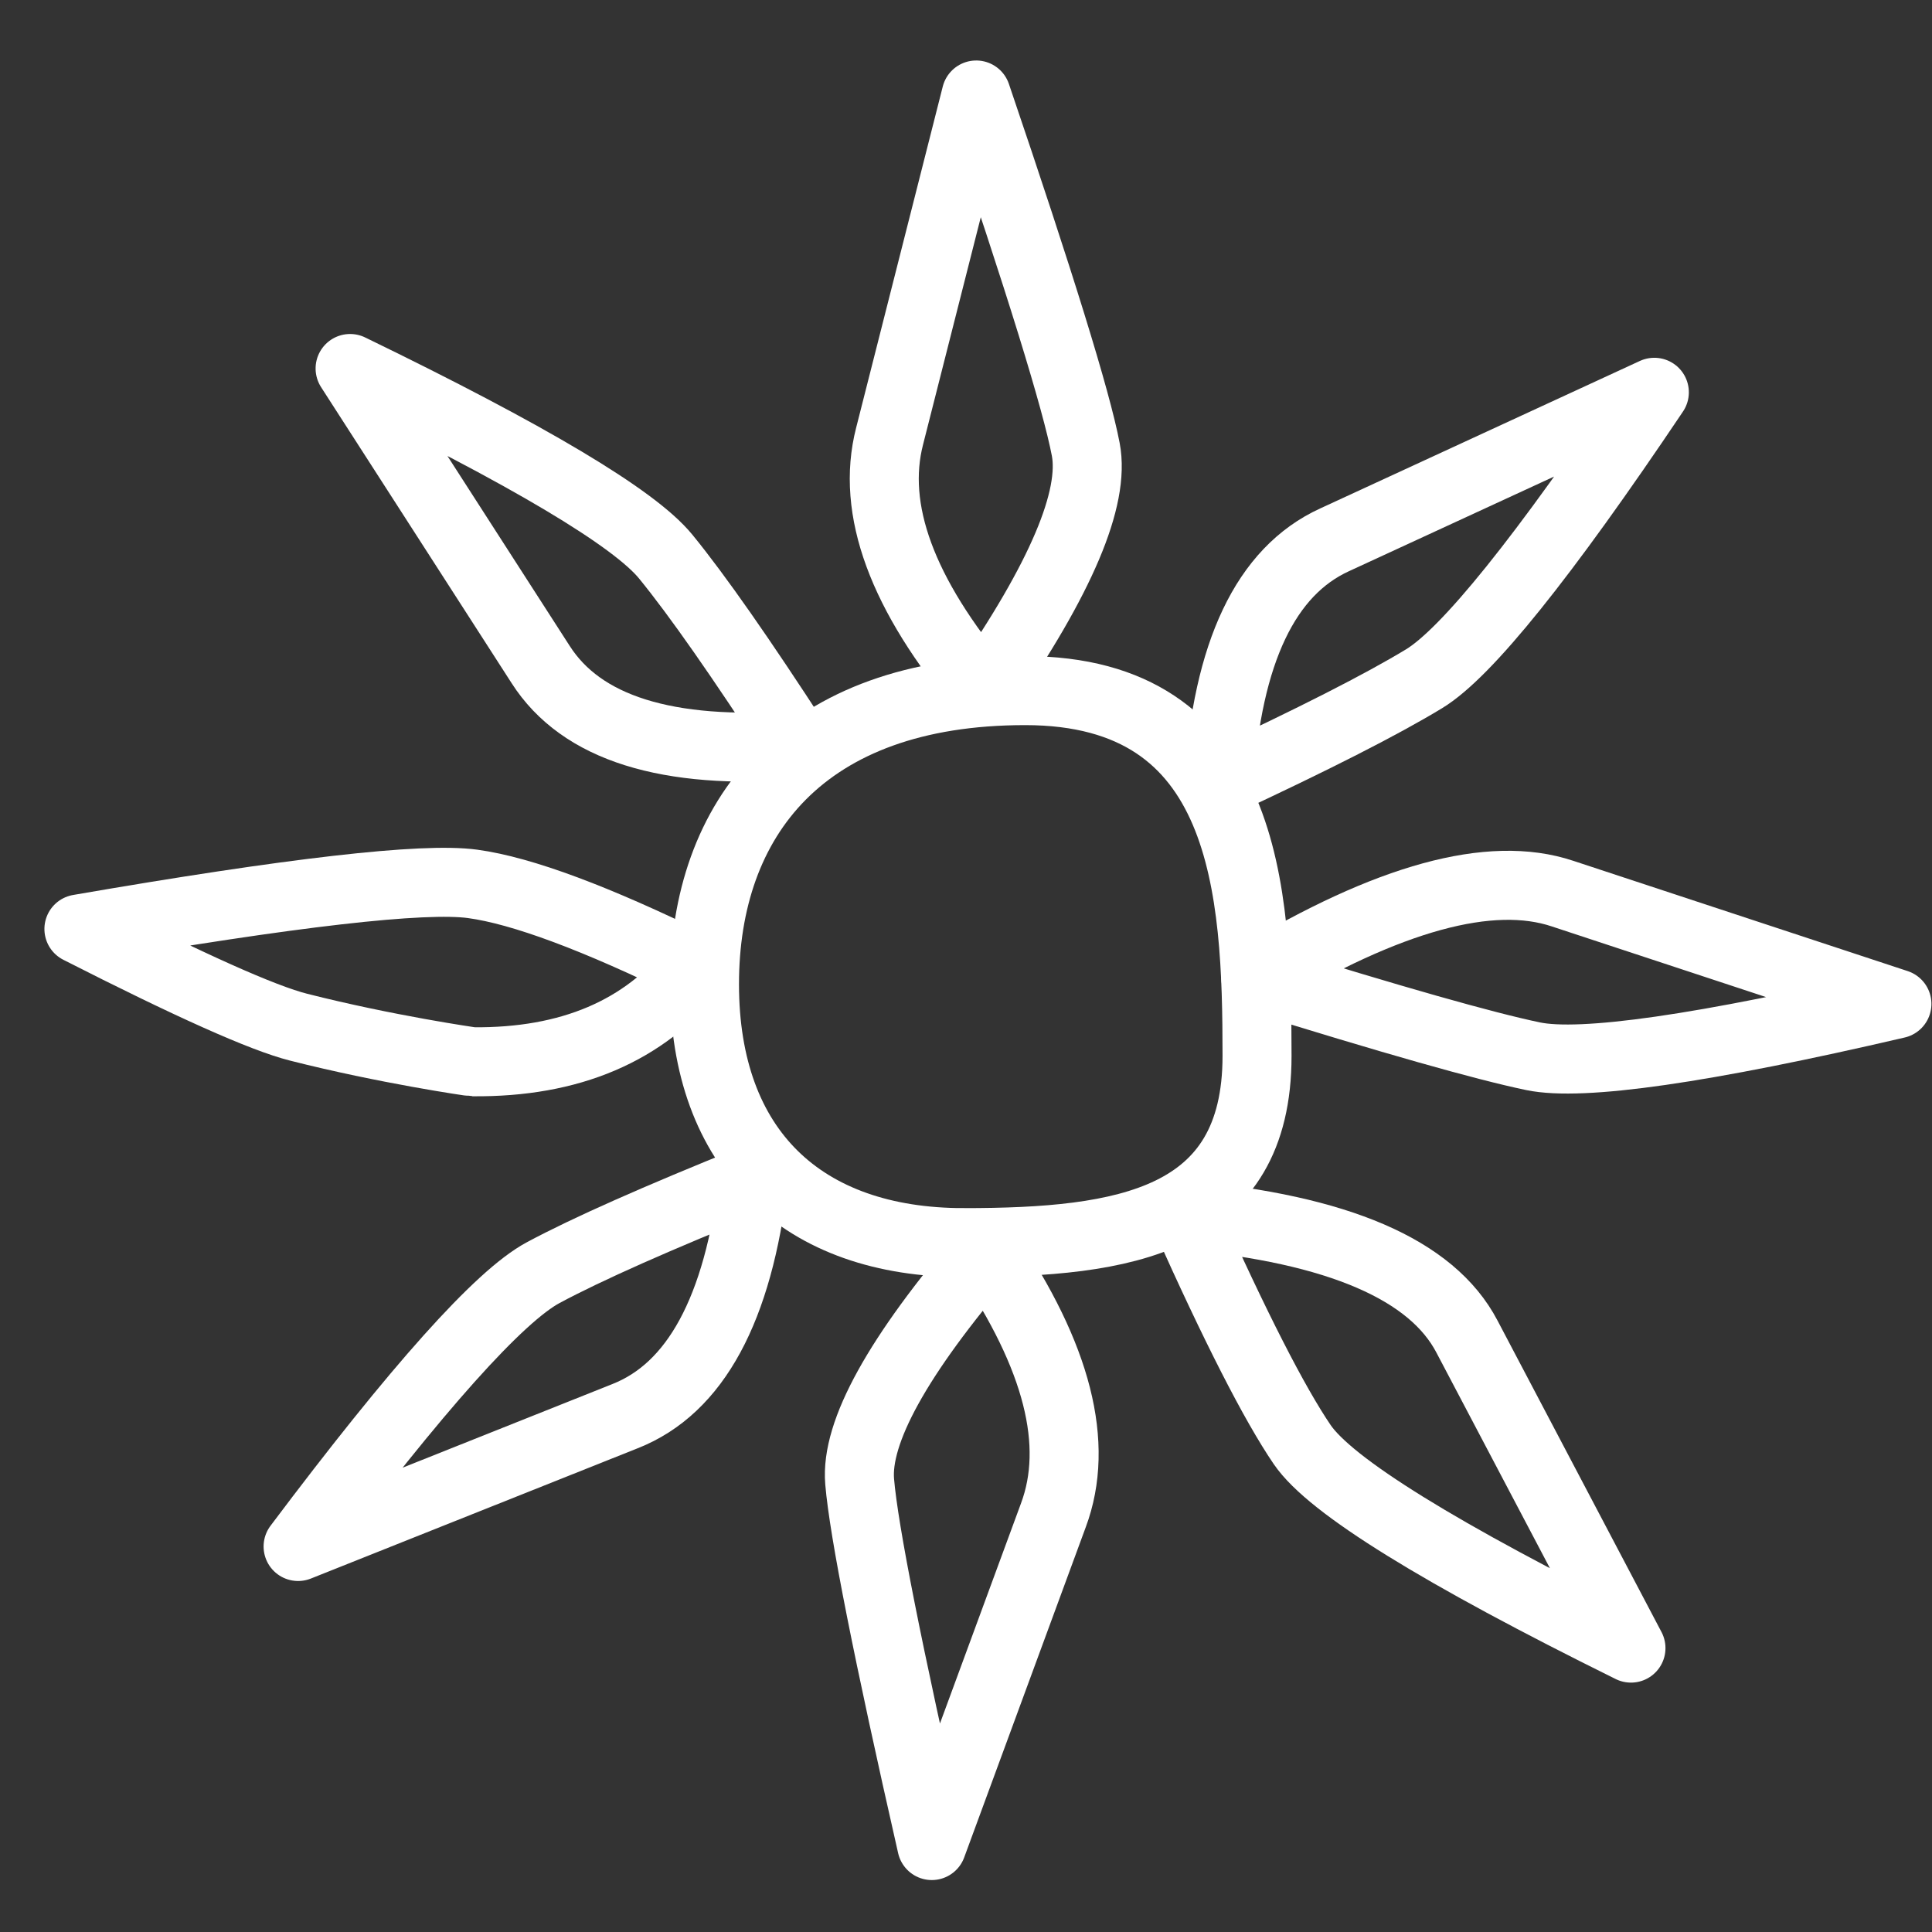 <svg viewBox="0 0 28 28" xmlns="http://www.w3.org/2000/svg"><rect x="0" y="0" width="28" height="28" fill="#333333" stroke="none"/><g fill="none" fill-rule="evenodd" stroke="#fff" transform="translate(1 1.375)"><path d="m12.968 16.634c2.336 0 4.25-.303 4.25-2.705s-.139-5.295-3.361-5.295-4.647 1.852-4.647 4.255 1.422 3.745 3.758 3.745z"/><g stroke-linecap="square" stroke-linejoin="round"><path d="m20.948 7.836c-.091-.716-.902-2.295-2.434-4.736.045 3.379.068 5.08.068 5.101.011 1.095.857 2.083 2.539 2.966-.025-1.505-.082-2.615-.173-3.331z" transform="matrix(.407 .914 -.914 .407 18.274 -13.873)"/><path d="m7.742 19.075c-.091-.716-.902-2.295-2.434-4.736.045 3.379.068 5.08.068 5.101.011 1.095.857 2.083 2.539 2.966-.025-1.505-.082-2.615-.173-3.331z" transform="matrix(-.358 -.934 .934 -.358 -8.172 31.129)"/><path d="m20.796 19.915c-.091-.716-1.06-2.313-2.906-4.79.045 3.379.068 5.08.068 5.101.011 1.095.957 2.236 2.84 3.423.09-1.774.089-3.019-.002-3.735z" transform="matrix(-.891 .454 -.454 -.891 45.444 27.865)"/><path d="m22.962 13.262c-.091-.716-.902-2.295-2.434-4.736.045 3.379.068 5.08.068 5.101.011 1.095.876 2.362 2.596 3.803-.062-2.063-.139-3.452-.23-4.168z" transform="matrix(-.326 .946 -.946 -.326 41.249 -3.466)"/><path d="m5.897 13.411c-.091-.716-.794-2.497-2.109-5.342-.374 1.763-.558 2.911-.55 3.443.017 1.309.166 2.556.169 2.566.353 1.369 1.075 2.289 2.164 2.76.309-1.569.417-2.711.326-3.427z" transform="matrix(.259 -.966 .966 .259 -8.632 13.658)"/><path d="m8.447 7.398c-.091-.716-.902-2.295-2.434-4.736.045 3.379.068 5.08.068 5.101.011 1.095.857 2.083 2.539 2.966-.025-1.505-.082-2.615-.173-3.331z" transform="matrix(.848 -.53 .53 .848 -2.436 4.895)"/><path d="m14.883 4.797c-.313-.648-1.268-2.165-2.863-4.549.045 3.379.068 5.08.068 5.101.011 1.095.766 2.166 2.268 3.212.665-1.861.841-3.116.527-3.764z" transform="matrix(.966 .259 -.259 .966 1.601 -3.351)"/><path d="m13.954 21.346c-.313-.648-1.268-2.165-2.863-4.549.045 3.379.068 5.08.068 5.101.011 1.095.766 2.166 2.268 3.212.665-1.861.841-3.116.527-3.764z" transform="matrix(-.934 -.358 .358 -.934 16.85 45.031)"/></g></g></svg>